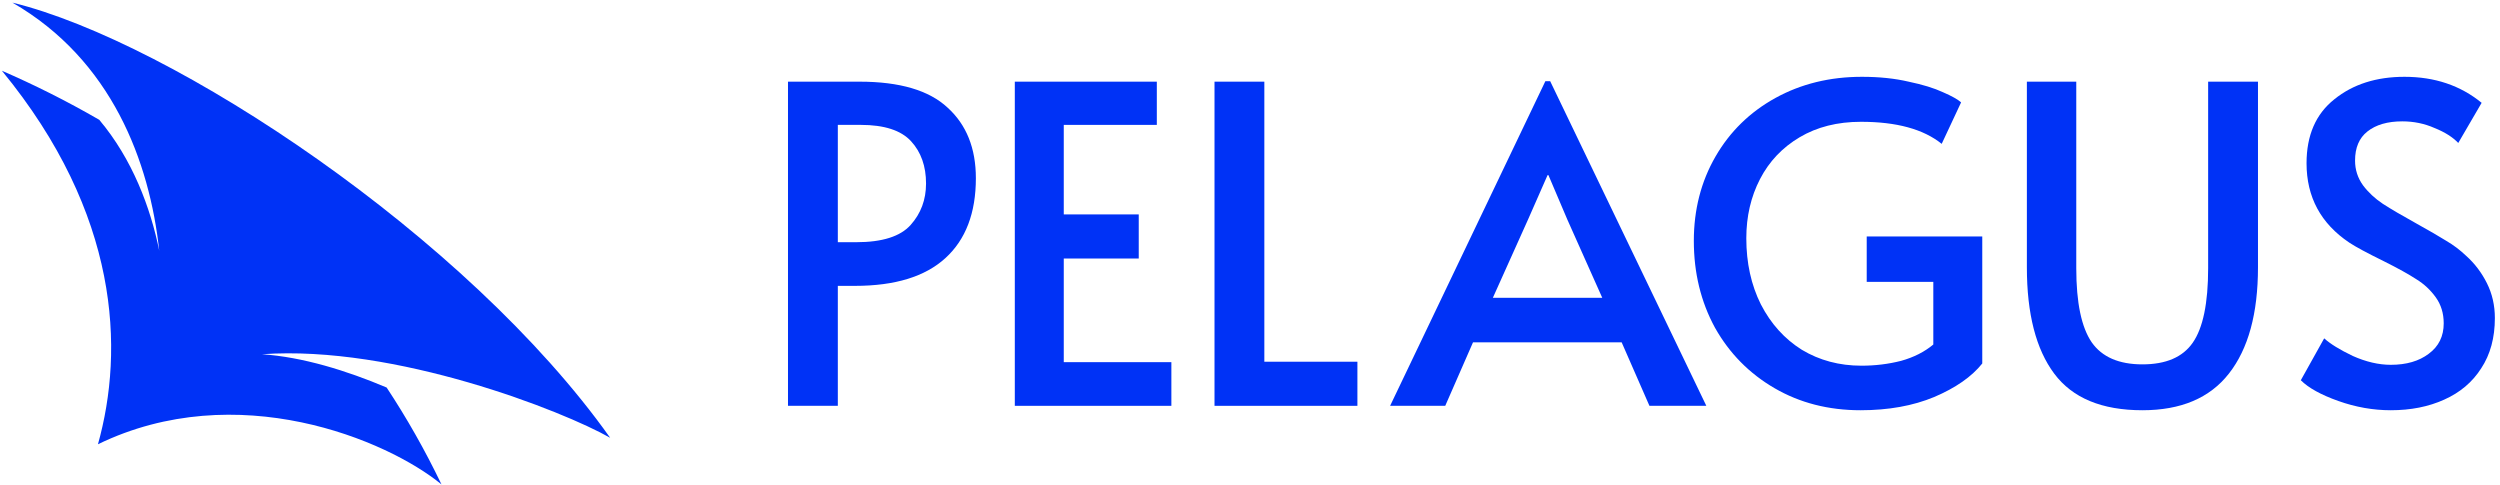 <svg width="376" height="73" viewBox="0 0 376 73" fill="none" xmlns="http://www.w3.org/2000/svg">
<path fill-rule="evenodd" clip-rule="evenodd" d="M1.867 0.395C25.978 6.293 70.297 35.584 91.766 65.843C84.754 61.841 59.417 51.848 39.41 53.278C45.517 53.696 52.109 55.728 58.151 58.285C61.133 62.804 63.903 67.655 66.4 72.858C58.213 66.127 35.589 56.691 14.733 66.817C18.707 52.621 18.02 32.212 0.287 10.641C5.019 12.695 9.947 15.137 14.928 18.019C19.919 23.945 22.643 31.252 23.951 37.713C22.5 24.337 16.819 9.016 1.867 0.395Z" fill="#0032F6"/>
<path d="M118.514 12.282H129.26C135.318 12.282 139.74 13.586 142.526 16.196C145.356 18.761 146.771 22.298 146.771 26.809C146.771 32.027 145.246 36.029 142.194 38.815C139.143 41.601 134.61 42.994 128.596 42.994H126.009V61.036H118.514V12.282ZM128.795 36.427C132.687 36.427 135.406 35.565 136.954 33.84C138.502 32.115 139.276 30.037 139.276 27.605C139.276 24.996 138.524 22.873 137.02 21.237C135.517 19.601 132.996 18.783 129.459 18.783H126.009V36.427H128.795Z" fill="#0032F6"/>
<path d="M152.627 12.282H173.986V18.783H159.99V32.248H171.266V38.881H159.99V54.469H176.175V61.036H152.627V12.282Z" fill="#0032F6"/>
<path d="M182.662 12.282H190.157V54.403H204.154V61.036H182.662V12.282Z" fill="#0032F6"/>
<path d="M233.15 12.216L256.632 61.036H248.075L243.896 51.484H221.542L217.363 61.036H209.072L232.421 12.216H233.15ZM229.834 32.978L224.527 44.785H240.978L235.737 33.044L232.885 26.344H232.752L229.834 32.978Z" fill="#0032F6"/>
<path d="M279.825 61.7C275.005 61.7 270.694 60.594 266.891 58.383C263.088 56.172 260.103 53.143 257.936 49.295C255.813 45.404 254.752 41.048 254.752 36.228C254.752 31.54 255.835 27.317 258.002 23.558C260.169 19.8 263.176 16.859 267.023 14.736C270.871 12.614 275.204 11.552 280.024 11.552C282.634 11.552 284.977 11.796 287.056 12.282C289.178 12.724 290.903 13.255 292.23 13.874C293.556 14.449 294.463 14.957 294.949 15.399L292.031 21.635C289.289 19.424 285.243 18.318 279.892 18.318C276.354 18.318 273.281 19.092 270.672 20.64C268.062 22.188 266.073 24.288 264.702 26.941C263.331 29.595 262.645 32.557 262.645 35.83C262.645 39.545 263.375 42.861 264.834 45.78C266.338 48.698 268.394 50.976 271.003 52.612C273.657 54.204 276.641 55 279.958 55C282.037 55 284.026 54.757 285.928 54.27C287.83 53.74 289.444 52.922 290.77 51.816V42.397H280.754V35.565H298.133V54.668C296.541 56.658 294.131 58.339 290.903 59.71C287.719 61.036 284.026 61.7 279.825 61.7Z" fill="#0032F6"/>
<path d="M322.221 61.7C316.119 61.7 311.696 59.864 308.955 56.194C306.213 52.524 304.842 47.195 304.842 40.208V12.282H312.271V40.34C312.271 45.514 313.045 49.229 314.593 51.484C316.141 53.696 318.683 54.801 322.221 54.801C325.759 54.801 328.28 53.718 329.783 51.551C331.331 49.34 332.105 45.603 332.105 40.34V12.282H339.6V40.208C339.6 47.151 338.141 52.479 335.222 56.194C332.348 59.864 328.014 61.7 322.221 61.7Z" fill="#0032F6"/>
<path d="M359.574 61.7C356.92 61.7 354.289 61.235 351.68 60.307C349.071 59.378 347.192 58.339 346.042 57.189L349.557 50.887C350.486 51.728 351.923 52.612 353.869 53.541C355.859 54.425 357.761 54.867 359.574 54.867C361.917 54.867 363.819 54.315 365.278 53.209C366.782 52.103 367.534 50.578 367.534 48.632C367.534 47.129 367.136 45.824 366.34 44.718C365.544 43.613 364.571 42.706 363.421 41.999C362.271 41.247 360.635 40.34 358.512 39.279C355.992 38.041 354.267 37.112 353.338 36.493C349.049 33.619 346.904 29.639 346.904 24.553C346.904 20.352 348.297 17.146 351.083 14.935C353.869 12.68 357.385 11.552 361.63 11.552C366.185 11.552 370.054 12.857 373.238 15.466L369.722 21.502C368.882 20.618 367.688 19.866 366.141 19.247C364.637 18.584 363.023 18.252 361.298 18.252C359.087 18.252 357.34 18.76 356.058 19.777C354.82 20.75 354.201 22.21 354.201 24.155C354.201 25.526 354.599 26.765 355.395 27.87C356.191 28.931 357.186 29.86 358.38 30.656C359.618 31.452 361.276 32.425 363.355 33.575C365.345 34.68 366.87 35.565 367.932 36.228C368.993 36.847 369.988 37.599 370.916 38.483C372.199 39.633 373.238 41.004 374.034 42.596C374.83 44.188 375.228 45.935 375.228 47.836C375.228 50.799 374.543 53.32 373.172 55.398C371.845 57.476 369.988 59.046 367.6 60.108C365.256 61.169 362.581 61.7 359.574 61.7Z" fill="#0032F6"/>
</svg>
